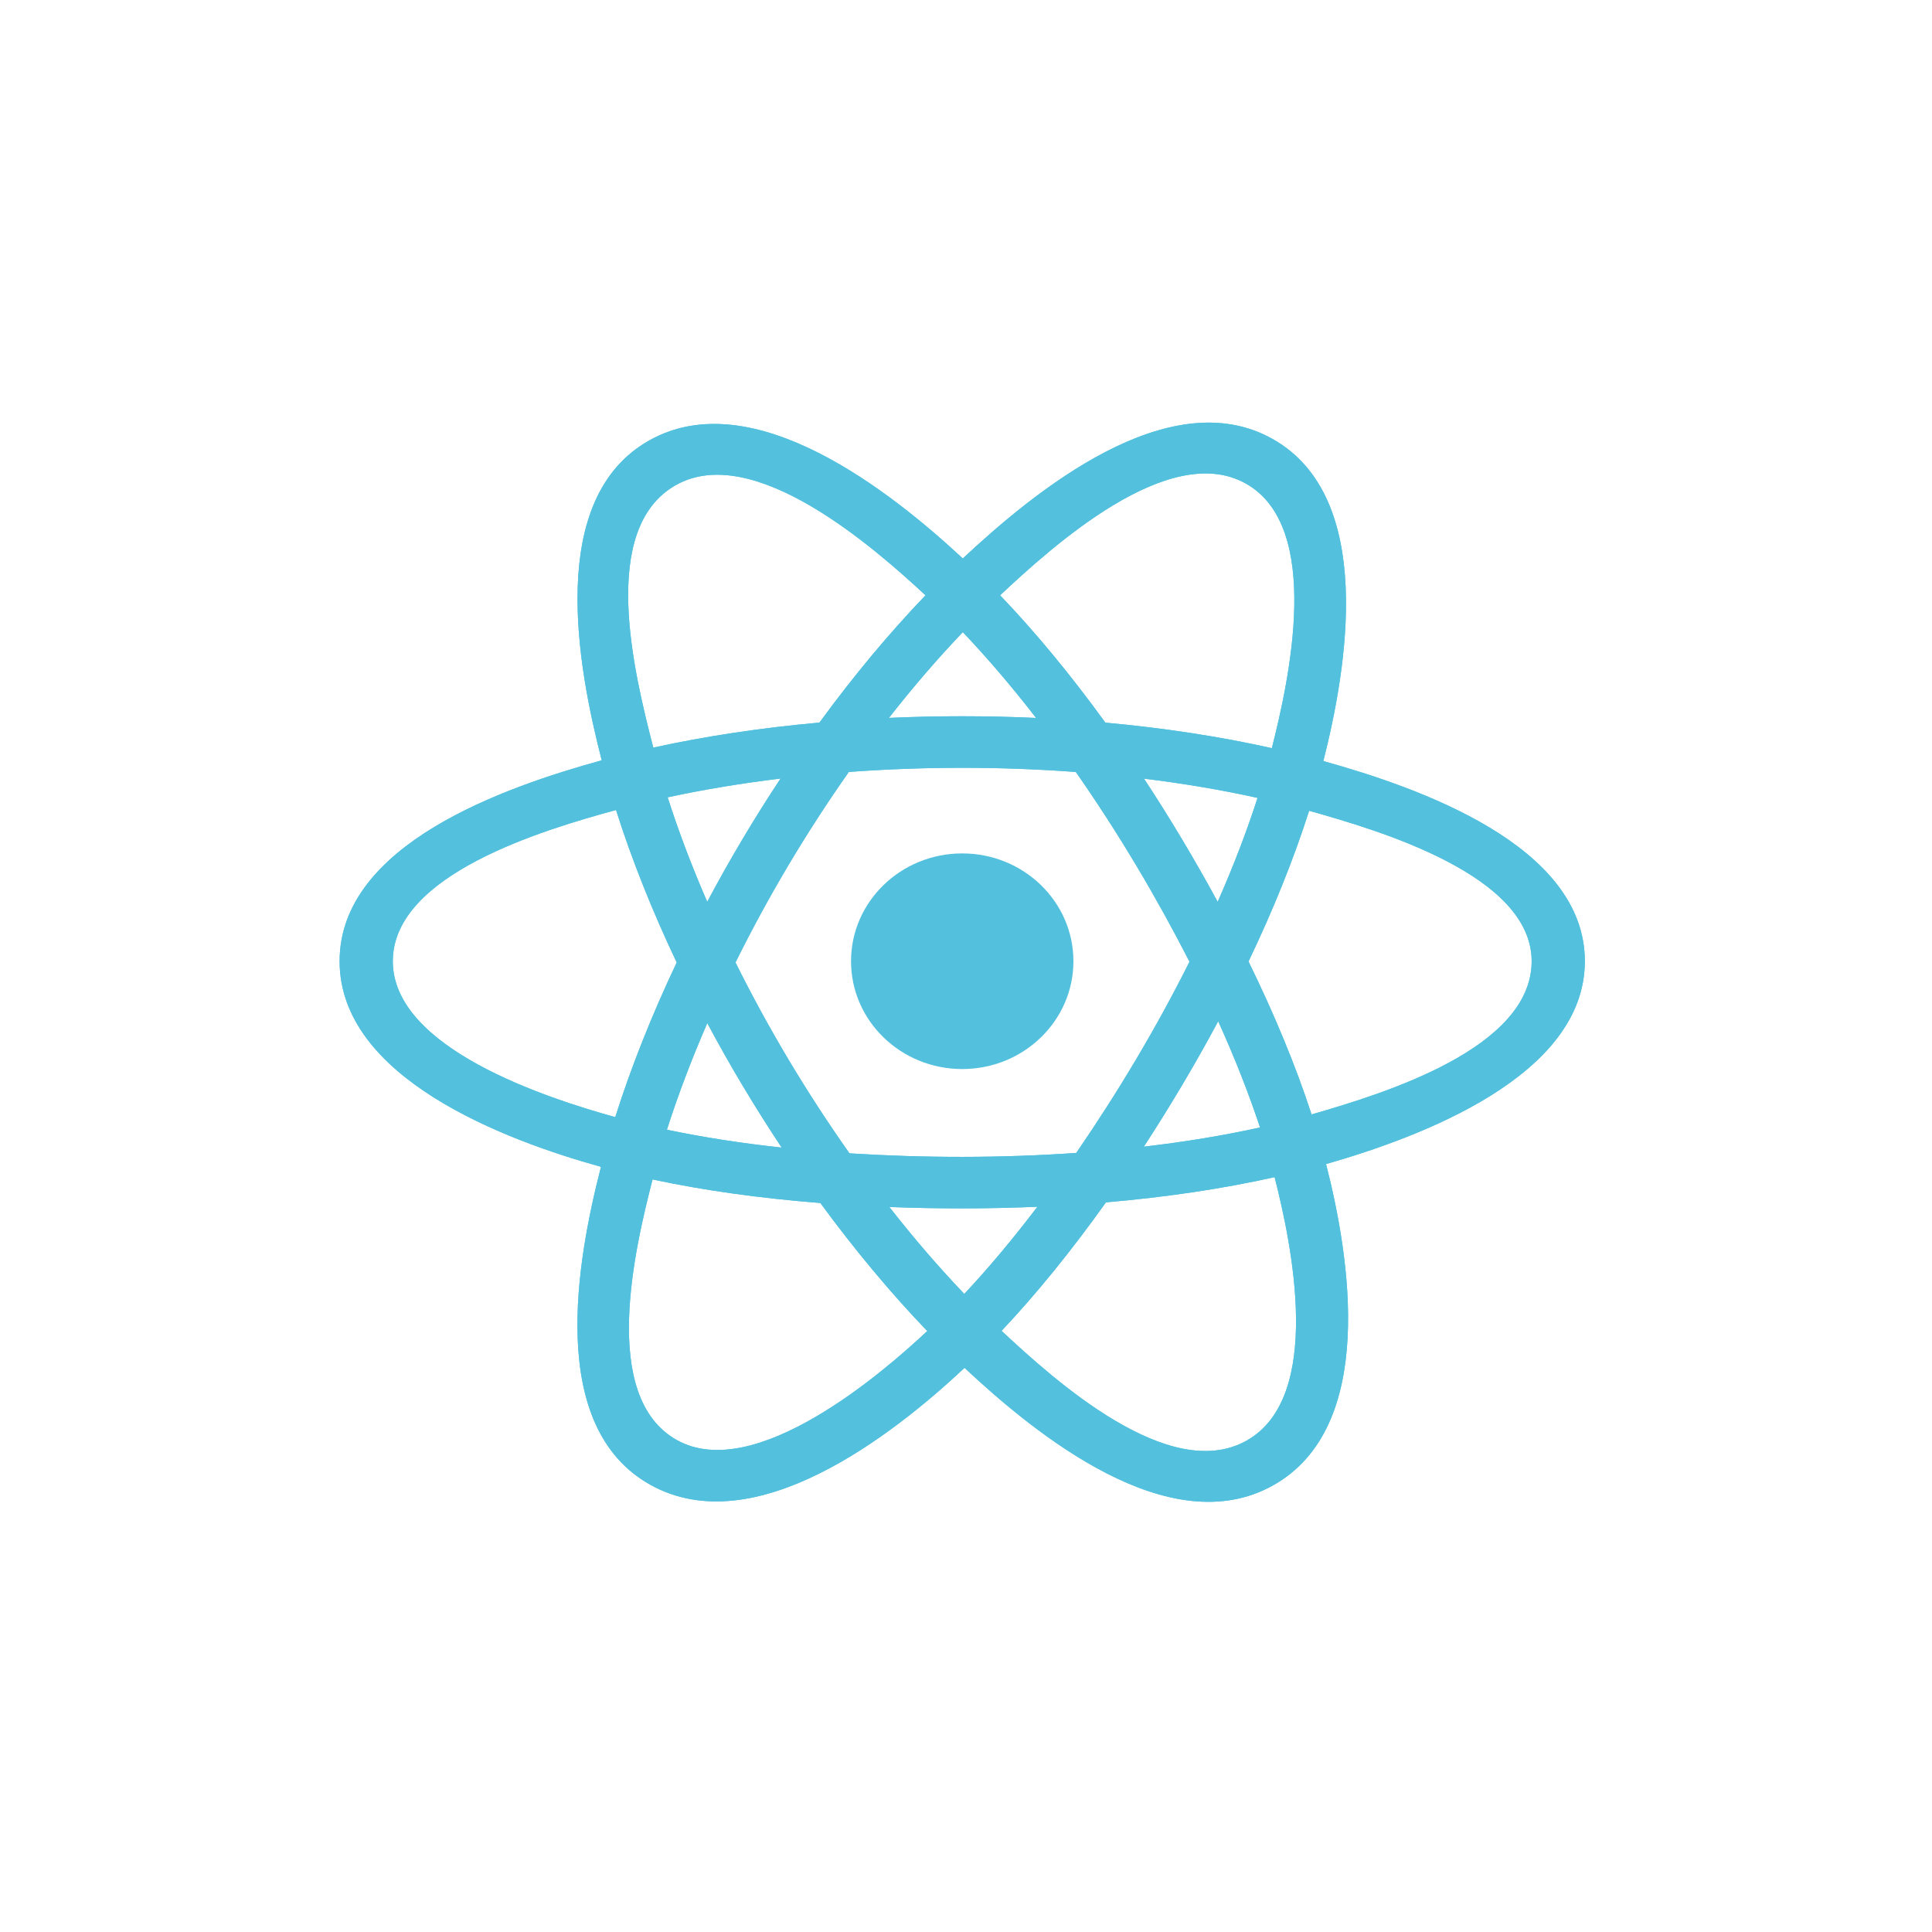 <svg width="256" height="256" viewBox="0 0 256 256" fill="none" xmlns="http://www.w3.org/2000/svg">
<path d="M142.234 127.367C142.234 119.478 135.638 113.082 127.5 113.082C119.363 113.082 112.766 119.478 112.766 127.367C112.766 135.258 119.363 141.654 127.5 141.654C135.638 141.654 142.234 135.258 142.234 127.367Z" fill="#53C1DE"/>
<path fill-rule="evenodd" clip-rule="evenodd" d="M175.352 100.845C178.464 88.586 182.375 65.853 168.587 58.146C154.864 50.472 137.006 65.176 127.576 74.002C118.174 65.264 99.815 50.623 86.039 58.355C72.321 66.054 76.552 88.41 79.732 100.746C66.936 104.27 45 111.86 45 127.367C45 142.831 66.913 151.088 79.633 154.609C76.441 167.013 72.423 189.05 86.158 196.732C99.985 204.463 118.288 190.17 127.805 181.247C137.295 190.125 154.981 204.512 168.707 196.808C182.476 189.08 178.89 166.651 175.709 154.244C188.04 150.715 210 142.638 210 127.367C210 112.009 187.947 104.358 175.352 100.845ZM173.789 147.668C171.701 141.259 168.882 134.443 165.434 127.402C168.725 120.527 171.435 113.798 173.465 107.43C182.697 110.025 202.952 115.957 202.952 127.367C202.952 138.885 183.515 144.873 173.789 147.668ZM165.175 190.893C154.934 196.64 139.722 182.883 132.713 176.345C137.363 171.414 142.009 165.682 146.544 159.317C154.521 158.631 162.057 157.509 168.891 155.977C171.129 164.754 175.461 185.12 165.175 190.893ZM89.68 190.811C79.438 185.085 84.119 165.42 86.468 156.283C93.226 157.733 100.707 158.776 108.703 159.404C113.268 165.633 118.049 171.358 122.867 176.371C116.914 181.954 99.97 196.564 89.68 190.811ZM52.048 127.367C52.048 115.807 72.181 109.918 81.625 107.329C83.69 113.841 86.398 120.649 89.667 127.534C86.356 134.521 83.609 141.438 81.525 148.026C72.52 145.527 52.048 138.935 52.048 127.367ZM89.57 64.269C99.854 58.498 115.811 72.554 122.637 78.881C117.844 83.871 113.107 89.553 108.582 95.746C100.822 96.443 93.393 97.563 86.564 99.063C84.002 89.114 79.298 70.035 89.57 64.269ZM151.586 103.174C156.851 103.818 161.895 104.675 166.631 105.723C165.209 110.142 163.437 114.763 161.35 119.499C158.324 113.933 155.076 108.479 151.586 103.174ZM127.579 83.764C130.83 87.179 134.086 90.993 137.289 95.13C130.792 94.832 124.284 94.831 117.787 95.125C120.993 91.027 124.277 87.219 127.579 83.764ZM93.711 119.494C91.658 114.774 89.902 110.133 88.468 105.651C93.175 104.63 98.196 103.795 103.427 103.161C99.926 108.455 96.684 113.907 93.711 119.494ZM103.577 152.061C98.174 151.477 93.077 150.684 88.371 149.691C89.827 145.13 91.622 140.389 93.719 135.567C96.733 141.213 100.025 146.718 103.577 152.061ZM127.774 171.453C124.433 167.958 121.101 164.092 117.846 159.934C124.38 160.183 130.927 160.183 137.461 159.901C134.247 164.134 131.003 168.006 127.774 171.453ZM161.417 135.322C163.622 140.196 165.481 144.911 166.958 149.395C162.174 150.454 157.009 151.306 151.566 151.939C155.082 146.534 158.382 140.995 161.417 135.322ZM142.61 152.768C132.616 153.46 122.559 153.452 112.561 152.824C106.88 144.778 101.823 136.317 97.457 127.532C101.802 118.765 106.822 110.32 112.476 102.287C122.481 101.554 132.548 101.552 142.553 102.291C148.159 110.324 153.171 118.747 157.616 127.435C153.224 136.197 148.177 144.659 142.61 152.768ZM165.067 64.066C175.353 69.819 170.775 90.25 168.527 99.134C161.682 97.603 154.248 96.463 146.466 95.754C141.931 89.495 137.234 83.803 132.518 78.877C139.432 72.414 154.88 58.37 165.067 64.066Z" fill="#53C1DE"/>
<path fill-rule="evenodd" clip-rule="evenodd" d="M175.352 100.845C178.464 88.586 182.375 65.853 168.587 58.146C154.864 50.472 137.006 65.176 127.576 74.002C118.174 65.264 99.815 50.623 86.039 58.355C72.321 66.054 76.552 88.41 79.732 100.746C66.936 104.27 45 111.86 45 127.367C45 142.831 66.913 151.088 79.633 154.609C76.441 167.013 72.423 189.05 86.158 196.732C99.985 204.463 118.288 190.17 127.805 181.247C137.295 190.125 154.981 204.512 168.707 196.808C182.476 189.08 178.89 166.651 175.709 154.244C188.04 150.715 210 142.638 210 127.367C210 112.009 187.947 104.358 175.352 100.845ZM173.789 147.668C171.701 141.259 168.882 134.443 165.434 127.402C168.725 120.527 171.435 113.798 173.465 107.43C182.697 110.025 202.952 115.957 202.952 127.367C202.952 138.885 183.515 144.873 173.789 147.668ZM165.175 190.893C154.934 196.64 139.722 182.883 132.713 176.345C137.363 171.414 142.009 165.682 146.544 159.317C154.521 158.631 162.057 157.509 168.891 155.977C171.129 164.754 175.461 185.12 165.175 190.893ZM89.68 190.811C79.438 185.085 84.119 165.42 86.468 156.283C93.226 157.733 100.707 158.776 108.703 159.404C113.268 165.633 118.049 171.358 122.867 176.371C116.914 181.954 99.97 196.564 89.68 190.811ZM52.048 127.367C52.048 115.807 72.181 109.918 81.625 107.329C83.69 113.841 86.398 120.649 89.667 127.534C86.356 134.521 83.609 141.438 81.525 148.026C72.52 145.527 52.048 138.935 52.048 127.367ZM89.57 64.269C99.854 58.498 115.811 72.554 122.637 78.881C117.844 83.871 113.107 89.553 108.582 95.746C100.822 96.443 93.393 97.563 86.564 99.063C84.002 89.114 79.298 70.035 89.57 64.269ZM151.586 103.174C156.851 103.818 161.895 104.675 166.631 105.723C165.209 110.142 163.437 114.763 161.35 119.499C158.324 113.933 155.076 108.479 151.586 103.174ZM127.579 83.764C130.83 87.179 134.086 90.993 137.289 95.13C130.792 94.832 124.284 94.831 117.787 95.125C120.993 91.027 124.277 87.219 127.579 83.764ZM93.711 119.494C91.658 114.774 89.902 110.133 88.468 105.651C93.175 104.63 98.196 103.795 103.427 103.161C99.926 108.455 96.684 113.907 93.711 119.494ZM103.577 152.061C98.174 151.477 93.077 150.684 88.371 149.691C89.827 145.13 91.622 140.389 93.719 135.567C96.733 141.213 100.025 146.718 103.577 152.061ZM127.774 171.453C124.433 167.958 121.101 164.092 117.846 159.934C124.38 160.183 130.927 160.183 137.461 159.901C134.247 164.134 131.003 168.006 127.774 171.453ZM161.417 135.322C163.622 140.196 165.481 144.911 166.958 149.395C162.174 150.454 157.009 151.306 151.566 151.939C155.082 146.534 158.382 140.995 161.417 135.322ZM142.61 152.768C132.616 153.46 122.559 153.452 112.561 152.824C106.88 144.778 101.823 136.317 97.457 127.532C101.802 118.765 106.822 110.32 112.476 102.287C122.481 101.554 132.548 101.552 142.553 102.291C148.159 110.324 153.171 118.747 157.616 127.435C153.224 136.197 148.177 144.659 142.61 152.768ZM165.067 64.066C175.353 69.819 170.775 90.25 168.527 99.134C161.682 97.603 154.248 96.463 146.466 95.754C141.931 89.495 137.234 83.803 132.518 78.877C139.432 72.414 154.88 58.37 165.067 64.066Z" fill="#53C1DE"/>
</svg>
